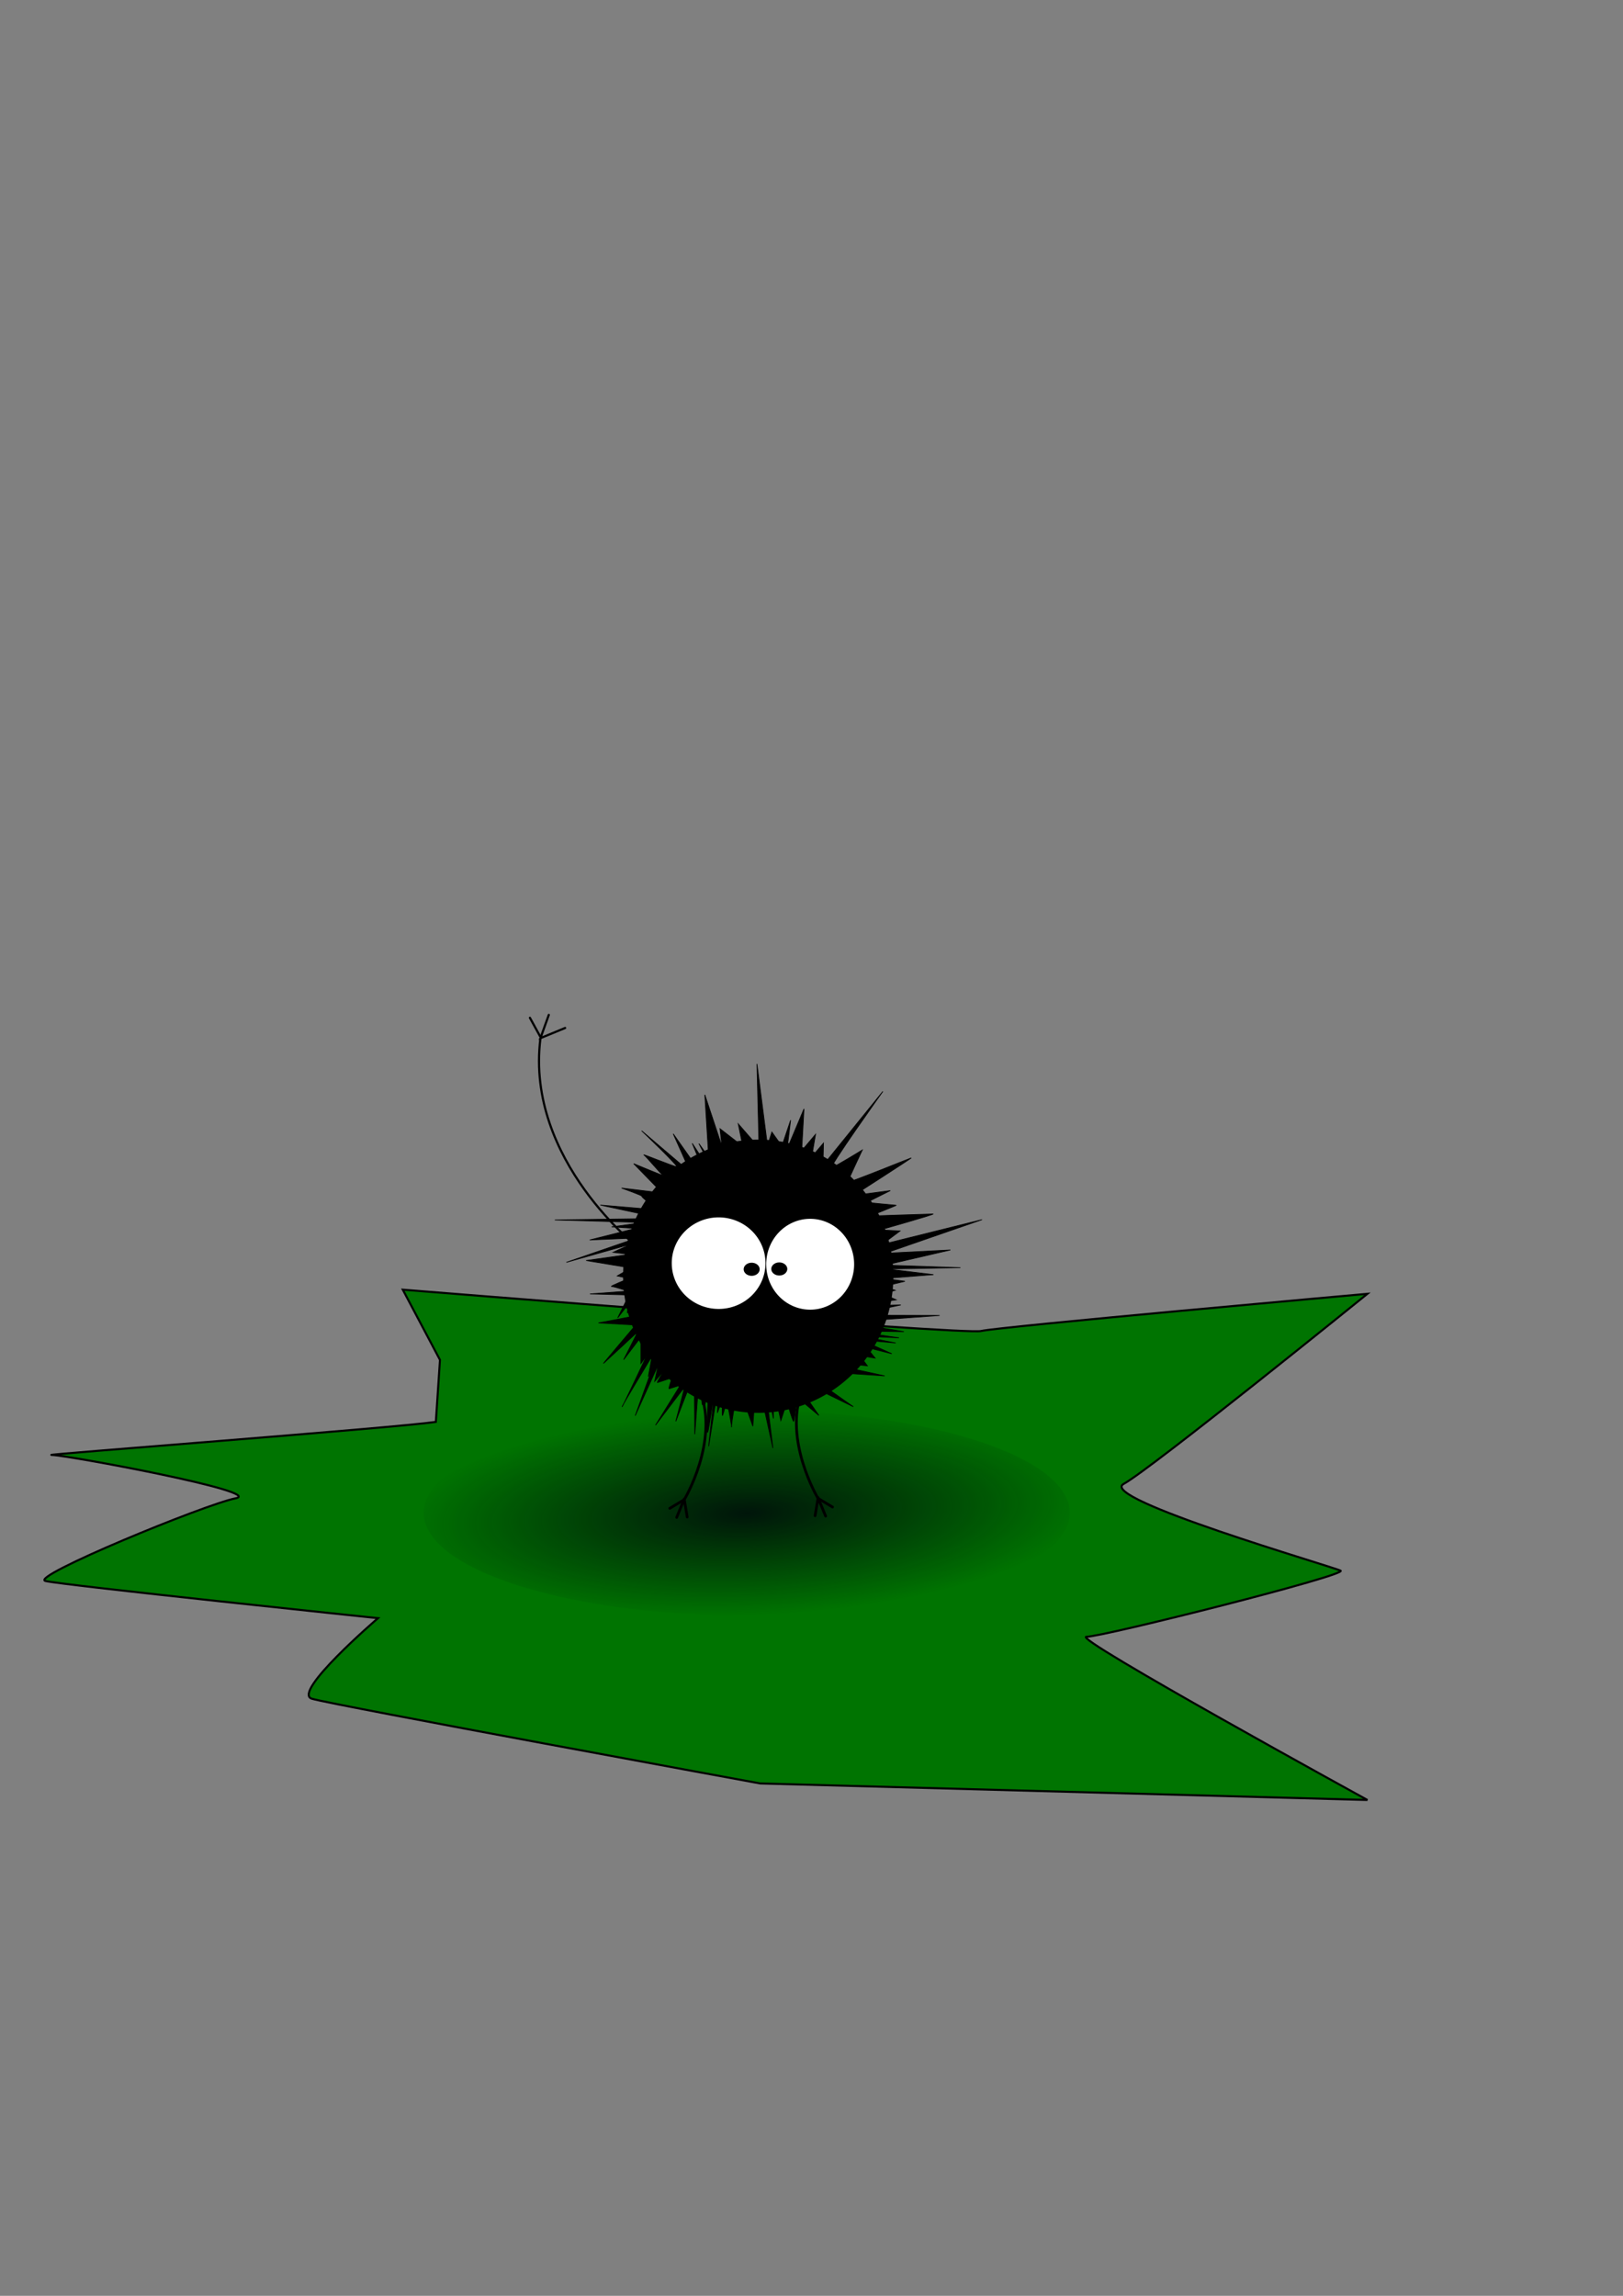 <?xml version="1.0" encoding="UTF-8" standalone="no"?>
<!-- Created with Inkscape (http://www.inkscape.org/) -->

<svg
   xmlns:dc="http://purl.org/dc/elements/1.1/"
   xmlns:cc="http://creativecommons.org/ns#"
   xmlns:rdf="http://www.w3.org/1999/02/22-rdf-syntax-ns#"
   xmlns:svg="http://www.w3.org/2000/svg"
   xmlns="http://www.w3.org/2000/svg"
   xmlns:xlink="http://www.w3.org/1999/xlink"
   xmlns:sodipodi="http://sodipodi.sourceforge.net/DTD/sodipodi-0.dtd"
   xmlns:inkscape="http://www.inkscape.org/namespaces/inkscape"
   width="210mm"
   height="297mm"
   viewBox="0 0 210 297"
   version="1.1"
   id="svg8"
   inkscape:version="0.92.1 r15371"
   sodipodi:docname="dustBunny.svg"
   inkscape:export-filename="C:\Users\Mindaugas\Pictures\dustBunny.png"
   inkscape:export-xdpi="96"
   inkscape:export-ydpi="96">
  <rect x="0" y="0" width="210" height="297" fill="#808080" stroke="none"/>
  <defs
     id="defs2">
    <linearGradient
       inkscape:collect="always"
       id="linearGradient5719">
      <stop
         style="stop-color:#00150a;stop-opacity:1;"
         offset="0"
         id="stop5715" />
      <stop
         style="stop-color:#00150a;stop-opacity:0;"
         offset="1"
         id="stop5717" />
    </linearGradient>
    <marker
       inkscape:isstock="true"
       style="overflow:visible"
       id="marker4960"
       refX="0.0"
       refY="0.0"
       orient="auto"
       inkscape:stockid="SemiCircleOut">
      <path
         transform="scale(0.6) translate(7.125,0.763)"
         style="fill-rule:evenodd;stroke:#000000;stroke-width:1pt;stroke-opacity:1;fill:#000000;fill-opacity:1"
         d="M -2.5,-0.809 C -2.5,1.951 -4.74,4.191 -7.5,4.191 L -7.5,-5.809 C -4.74,-5.809 -2.5,-3.569 -2.5,-0.809 z "
         id="path4958" />
    </marker>
    <marker
       inkscape:isstock="true"
       style="overflow:visible"
       id="marker4920"
       refX="0.0"
       refY="0.0"
       orient="auto"
       inkscape:stockid="SemiCircleOut">
      <path
         transform="scale(0.6) translate(7.125,0.763)"
         style="fill-rule:evenodd;stroke:#000000;stroke-width:1pt;stroke-opacity:1;fill:#000000;fill-opacity:1"
         d="M -2.5,-0.809 C -2.5,1.951 -4.74,4.191 -7.5,4.191 L -7.5,-5.809 C -4.74,-5.809 -2.5,-3.569 -2.5,-0.809 z "
         id="path4918" />
    </marker>
    <marker
       inkscape:isstock="true"
       style="overflow:visible"
       id="marker4886"
       refX="0.0"
       refY="0.0"
       orient="auto"
       inkscape:stockid="SemiCircleOut">
      <path
         transform="scale(0.6) translate(7.125,0.763)"
         style="fill-rule:evenodd;stroke:#000000;stroke-width:1pt;stroke-opacity:1;fill:#000000;fill-opacity:1"
         d="M -2.5,-0.809 C -2.5,1.951 -4.74,4.191 -7.5,4.191 L -7.5,-5.809 C -4.74,-5.809 -2.5,-3.569 -2.5,-0.809 z "
         id="path4884" />
    </marker>
    <marker
       inkscape:isstock="true"
       style="overflow:visible"
       id="marker4858"
       refX="0.0"
       refY="0.0"
       orient="auto"
       inkscape:stockid="SemiCircleOut">
      <path
         transform="scale(0.6) translate(7.125,0.763)"
         style="fill-rule:evenodd;stroke:#000000;stroke-width:1pt;stroke-opacity:1;fill:#000000;fill-opacity:1"
         d="M -2.5,-0.809 C -2.5,1.951 -4.74,4.191 -7.5,4.191 L -7.5,-5.809 C -4.74,-5.809 -2.5,-3.569 -2.5,-0.809 z "
         id="path4856" />
    </marker>
    <marker
       inkscape:isstock="true"
       style="overflow:visible"
       id="marker4836"
       refX="0.0"
       refY="0.0"
       orient="auto"
       inkscape:stockid="SemiCircleOut">
      <path
         transform="scale(0.6) translate(7.125,0.763)"
         style="fill-rule:evenodd;stroke:#000000;stroke-width:1pt;stroke-opacity:1;fill:#000000;fill-opacity:1"
         d="M -2.5,-0.809 C -2.5,1.951 -4.74,4.191 -7.5,4.191 L -7.5,-5.809 C -4.74,-5.809 -2.5,-3.569 -2.5,-0.809 z "
         id="path4834" />
    </marker>
    <radialGradient
       inkscape:collect="always"
       xlink:href="#linearGradient5719"
       id="radialGradient5721"
       cx="96.618"
       cy="195.705"
       fx="96.618"
       fy="195.705"
       r="28.197"
       gradientTransform="matrix(1.581,-0.063,0.015,0.472,-59.061,109.466)"
       gradientUnits="userSpaceOnUse" />
  </defs>
  <sodipodi:namedview
     id="base"
     pagecolor="#ffffff"
     bordercolor="#666666"
     borderopacity="1.0"
     inkscape:pageopacity="0.0"
     inkscape:pageshadow="2"
     inkscape:zoom="0.7"
     inkscape:cx="284.91903"
     inkscape:cy="457.48335"
     inkscape:document-units="mm"
     inkscape:current-layer="layer4"
     showgrid="false"
     inkscape:snap-global="false"
     inkscape:window-width="1920"
     inkscape:window-height="1017"
     inkscape:window-x="-8"
     inkscape:window-y="-8"
     inkscape:window-maximized="1" />
  <g
     inkscape:groupmode="layer"
     id="layer4"
     inkscape:label="ground">
    <path
       style="fill:#007401;fill-opacity:1;stroke:#000000;stroke-width:0.265px;stroke-linecap:butt;stroke-linejoin:miter;stroke-opacity:1"
       d="m 56.394,183.945 c -5.613,0.802 -51.583,4.276 -49.712,4.276 1.871,0 27.796,4.811 23.787,5.613 -4.009,0.802 -26.727,10.156 -24.589,10.691 2.138,0.535 43.03,4.811 43.03,4.811 0,0 -11.225,9.622 -8.553,10.424 2.673,0.802 57.997,10.958 57.997,10.958 l 78.577,2.138 c 0,0 -38.487,-21.114 -36.349,-21.114 2.138,0 33.943,-8.018 32.874,-8.553 -1.069,-0.535 -31.538,-9.354 -28.063,-11.225 3.474,-1.871 31.538,-24.589 31.538,-24.589 0,0 -47.841,4.276 -49.979,4.811 -2.138,0.535 -74.835,-5.345 -74.835,-5.345 l 4.811,9.087 z"
       id="path5088"
       inkscape:connector-curvature="0" />
    <path
       style="fill:url(#radialGradient5721);fill-opacity:1;stroke:none;stroke-width:1.255;stroke-linecap:round;stroke-linejoin:round;stroke-miterlimit:4;stroke-dasharray:none;stroke-opacity:1"
       id="path5703"
       sodipodi:type="arc"
       sodipodi:cx="96.617928"
       sodipodi:cy="195.70485"
       sodipodi:rx="41.804077"
       sodipodi:ry="13.309752"
       sodipodi:start="0"
       sodipodi:end="6.2726086"
       sodipodi:open="true"
       d="m 138.422,195.705 a 41.804,13.31 0 0 1 -41.694,13.31 41.804,13.31 0 0 1 -41.914,-13.239 41.804,13.31 0 0 1 41.472,-13.38 41.804,13.31 0 0 1 42.133,13.169" />
  </g>
  <g
     inkscape:label="body"
     inkscape:groupmode="layer"
     id="layer1">
    <path
       style="fill:#000000;fill-opacity:1;stroke:none;stroke-width:0.234;stroke-miterlimit:4;stroke-dasharray:none;stroke-opacity:1"
       id="path4486"
       sodipodi:type="arc"
       sodipodi:cx="98.10553"
       sodipodi:cy="165.10197"
       sodipodi:rx="17.486256"
       sodipodi:ry="17.67428"
       sodipodi:start="0"
       sodipodi:end="6.2726086"
       sodipodi:open="true"
       d="M 115.592,165.102 A 17.486,17.674 0 0 1 98.152,182.776 17.486,17.674 0 0 1 80.62,165.195 17.486,17.674 0 0 1 97.967,147.428 17.486,17.674 0 0 1 115.591,164.915" />
    <path
       style="fill:#000000;fill-opacity:1;stroke:#000000;stroke-width:0.093px;stroke-linecap:butt;stroke-linejoin:miter;stroke-opacity:1"
       d="m 88.177,150.673 -5.152,-4.387 c 0,0 4.919,4.687 4.52,4.653 -0.399,-0.033 -4.52,-1.728 -4.221,-1.529 0.299,0.199 2.16,2.46 2.493,2.659 0.332,0.199 -3.822,-1.529 -3.822,-1.529 l 3.689,3.789 -5.252,-0.632 c 0,0 2.792,0.997 2.626,1.064 -0.166,0.067 2.094,1.762 2.094,1.762 l -7.479,-0.632 8.01,1.728 -13.894,0.199 11.5,0.332 -4.155,0.565 3.124,0.199 -5.95,1.496 6.149,-0.266 -9.174,3.158 8.376,-2.36 -2.327,1.064 2.16,0.266 -5.651,0.798 5.783,0.964 -1.762,1.03 1.529,0.332 c 0,0 -2.593,1.03 -2.26,1.03 0.332,0 2.127,0.598 2.127,0.598 l -4.919,0.366 5.052,0.133 -1.462,2.958 1.695,-2.194 -0.465,1.496 0.964,0.465 -4.687,0.897 4.82,0.266 c 0,0 -4.321,5.085 -4.155,4.952 0.166,-0.133 4.454,-4.122 4.454,-4.122 l -1.861,3.656 2.227,-2.925 v 3.424 l 0.798,-1.097 c 0,0 -3.257,6.88 -3.224,6.681 0.033,-0.199 3.889,-6.581 3.889,-6.581 l -0.499,2.692 0.864,-2.028 -2.559,7.08 2.991,-6.614 -0.465,2.16 1.263,-1.429 c 0,0 -1.097,1.662 -0.897,1.595 0.199,-0.067 1.895,-0.632 1.895,-0.632 0,0 -0.532,1.462 -0.399,1.429 0.133,-0.033 1.462,-0.465 1.462,-0.465 l -3.224,5.185 3.789,-4.986 -1.163,4.487 2.393,-6.216 0.066,7.877 0.565,-7.545 0.399,3.756 0.332,-3.091 0.033,3.025 0.432,-2.46 c 0,0 -0.233,6.216 -0.1,6.083 0.133,-0.133 0.997,-6.149 0.997,-6.149 l -0.864,7.944 1.23,-7.711 -0.1,3.39 0.665,-1.795 c 0,0 -0.1,2.293 0,2.127 0.1,-0.166 0.565,-1.928 0.565,-1.928 0,0 0.698,3.557 0.598,3.424 -0.1,-0.133 0.831,-5.418 0.931,-5.185 0.1,0.233 1.828,5.085 1.828,5.085 0,0 0.399,-6.216 0.565,-5.983 0.166,0.233 2.028,8.808 2.028,8.808 0,0 -1.197,-9.506 -1.064,-9.34 0.133,0.166 1.13,5.518 1.13,5.518 l -0.067,-4.387 1.03,4.653 0.798,-2.426 c 0,0 0.764,2.659 0.864,2.526 0.1,-0.133 0.432,-3.124 0.432,-3.124 l 2.825,2.36 -3.424,-4.953 7.877,3.822 c 0,0 -6.714,-4.653 -6.282,-4.653 0.432,0 10.337,0.665 10.337,0.665 l -9.273,-2.028 7.047,0.731 -0.997,-1.33 1.994,0.332 -1.13,-1.396 3.291,0.831 -3.989,-1.795 4.487,0.399 -4.587,-0.897 5.019,0.233 -6.116,-0.897 6.747,0.1 -7.312,-1.23 11.933,-0.864 -11.334,-0.033 6.315,-1.33 -5.717,0.133 5.119,-0.798 -1.762,-0.764 1.629,-0.465 -1.529,-0.499 2.792,-0.665 -2.659,-0.366 6.349,-0.499 -6.083,-0.731 9.573,-0.166 -9.772,-0.332 8.476,-1.961 -8.476,0.432 12.564,-4.354 -12.963,3.224 2.36,-1.762 -2.593,-0.133 c 0,0 7.279,-2.061 6.847,-2.061 -0.432,0 -8.177,0.266 -8.177,0.266 0,0 3.556,-1.396 3.424,-1.396 -0.133,0 -3.822,-0.366 -3.822,-0.366 l 3.058,-1.529 -4.753,0.632 c 0,0 7.612,-4.886 7.445,-4.853 -0.166,0.033 -8.243,3.324 -8.21,3.124 0.033,-0.199 1.895,-4.155 1.895,-4.155 0,0 -3.357,2.061 -3.955,2.293 -0.598,0.233 6.614,-9.872 6.614,-9.872 l -7.745,9.573 0.067,-2.892 -1.529,1.795 0.499,-2.925 -1.795,2.127 0.299,-5.418 -2.194,5.218 0.465,-3.756 -1.13,3.357 -1.296,-1.828 -0.565,1.795 -1.363,-10.603 0.266,10.836 -2.692,-3.091 0.598,2.925 -2.958,-2.293 0.266,2.327 -2.227,-6.714 0.499,8.077 -1.263,-1.762 3.058,5.95 -3.922,-5.983 c 0,0 2.426,5.916 2.327,5.651 -0.1,-0.266 -4.786,-6.88 -4.786,-6.88 l 3.091,6.914 z"
       id="path4488"
       inkscape:connector-curvature="0" />
  </g>
  <g
     inkscape:groupmode="layer"
     id="layer2"
     inkscape:label="eyes">
    <path
       style="fill:#ffffff;fill-opacity:1;stroke:none;stroke-width:0.228;stroke-miterlimit:4;stroke-dasharray:none;stroke-opacity:1"
       id="path4490"
       sodipodi:type="arc"
       sodipodi:cx="104.82738"
       sodipodi:cy="163.55078"
       sodipodi:rx="5.6877337"
       sodipodi:ry="5.8757582"
       sodipodi:start="0"
       sodipodi:end="6.2726086"
       sodipodi:open="true"
       d="m 110.515,163.551 a 5.688,5.876 0 0 1 -5.673,5.876 5.688,5.876 0 0 1 -5.703,-5.845 5.688,5.876 0 0 1 5.643,-5.907 5.688,5.876 0 0 1 5.733,5.813" />
    <path
       style="fill:#ffffff;fill-opacity:1;stroke:none;stroke-width:0.236;stroke-miterlimit:4;stroke-dasharray:none;stroke-opacity:1"
       id="path4490-0"
       sodipodi:type="arc"
       sodipodi:cx="92.981857"
       sodipodi:cy="163.40976"
       sodipodi:rx="6.0637817"
       sodipodi:ry="5.9227638"
       sodipodi:start="0"
       sodipodi:end="6.2726086"
       sodipodi:open="true"
       d="m 99.046,163.41 a 6.064,5.923 0 0 1 -6.048,5.923 6.064,5.923 0 0 1 -6.08,-5.891 6.064,5.923 0 0 1 6.016,-5.954 6.064,5.923 0 0 1 6.112,5.86" />
    <path
       style="fill:#000000;fill-opacity:1;stroke:none;stroke-width:0.234;stroke-miterlimit:4;stroke-dasharray:none;stroke-opacity:1"
       id="path4507"
       sodipodi:type="arc"
       sodipodi:cx="100.83186"
       sodipodi:cy="164.16185"
       sodipodi:rx="1.0341333"
       sodipodi:ry="0.84610909"
       sodipodi:start="0"
       sodipodi:end="6.2726086"
       sodipodi:open="true"
       d="m 101.866,164.162 a 1.034,0.846 0 0 1 -1.031,0.846 1.034,0.846 0 0 1 -1.037,-0.842 1.034,0.846 0 0 1 1.026,-0.851 1.034,0.846 0 0 1 1.042,0.837" />
    <path
       style="fill:#000000;fill-opacity:1;stroke:none;stroke-width:0.234;stroke-miterlimit:4;stroke-dasharray:none;stroke-opacity:1"
       id="path4507-6"
       sodipodi:type="arc"
       sodipodi:cx="97.259125"
       sodipodi:cy="164.20216"
       sodipodi:rx="1.0341333"
       sodipodi:ry="0.84610909"
       sodipodi:start="0"
       sodipodi:end="6.2726086"
       sodipodi:open="true"
       d="m 98.293,164.202 a 1.034,0.846 0 0 1 -1.031,0.846 1.034,0.846 0 0 1 -1.037,-0.842 1.034,0.846 0 0 1 1.026,-0.851 1.034,0.846 0 0 1 1.042,0.837" />
  </g>
  <g
     inkscape:groupmode="layer"
     id="layer3"
     inkscape:label="legs">
    <path
       style="fill:none;stroke:#000000;stroke-width:0.352;stroke-linecap:round;stroke-linejoin:round;stroke-miterlimit:4;stroke-dasharray:none;stroke-opacity:1"
       d="m 90.611,180.084 c 2.444,6.393 -2.068,13.914 -2.068,13.914 l 0.376,2.256"
       id="path4524"
       inkscape:connector-curvature="0" />
    <path
       style="fill:none;stroke:#000000;stroke-width:0.352;stroke-linecap:round;stroke-linejoin:round;stroke-miterlimit:4;stroke-dasharray:none;stroke-opacity:1"
       d="m 88.543,193.904 -0.987,2.397 z"
       id="path4526"
       inkscape:connector-curvature="0" />
    <path
       style="fill:none;stroke:#000000;stroke-width:0.281;stroke-linecap:round;stroke-linejoin:miter;stroke-miterlimit:4;stroke-dasharray:none;stroke-opacity:1"
       d="m 82.822,161.592 c 0,0 -14.891,-11.434 -12.896,-27.255"
       id="path5040"
       inkscape:connector-curvature="0" />
    <path
       style="fill:none;stroke:#000000;stroke-width:0.281;stroke-linecap:round;stroke-linejoin:miter;stroke-miterlimit:4;stroke-dasharray:none;stroke-opacity:1"
       d="m 71.009,131.292 -1.081,3.008 3.196,-1.316"
       id="path5042"
       inkscape:connector-curvature="0" />
    <path
       style="fill:none;stroke:#000000;stroke-width:0.281;stroke-linecap:round;stroke-linejoin:miter;stroke-miterlimit:4;stroke-dasharray:none;stroke-opacity:1"
       d="m 69.881,134.065 -1.316,-2.397"
       id="path5044"
       inkscape:connector-curvature="0" />
    <path
       style="fill:none;stroke:#000000;stroke-width:0.352;stroke-linecap:round;stroke-linejoin:round;stroke-miterlimit:4;stroke-dasharray:none;stroke-opacity:1"
       d="m 88.543,193.998 -1.88,1.128"
       id="path4529"
       inkscape:connector-curvature="0"
       sodipodi:nodetypes="cc" />
    <path
       style="fill:none;stroke:#000000;stroke-width:0.352;stroke-linecap:round;stroke-linejoin:round;stroke-miterlimit:4;stroke-dasharray:none;stroke-opacity:1"
       d="m 103.771,179.919 c -2.444,6.393 2.068,13.914 2.068,13.914 l -0.376,2.256"
       id="path4524-5"
       inkscape:connector-curvature="0" />
    <path
       style="fill:none;stroke:#000000;stroke-width:0.352;stroke-linecap:round;stroke-linejoin:round;stroke-miterlimit:4;stroke-dasharray:none;stroke-opacity:1"
       d="m 105.84,193.739 0.987,2.397 z"
       id="path4526-4"
       inkscape:connector-curvature="0" />
    <path
       style="fill:none;stroke:#000000;stroke-width:0.352;stroke-linecap:round;stroke-linejoin:round;stroke-miterlimit:4;stroke-dasharray:none;stroke-opacity:1"
       d="m 105.84,193.833 1.88,1.128"
       id="path4529-8"
       inkscape:connector-curvature="0"
       sodipodi:nodetypes="cc" />
  </g>
</svg>
